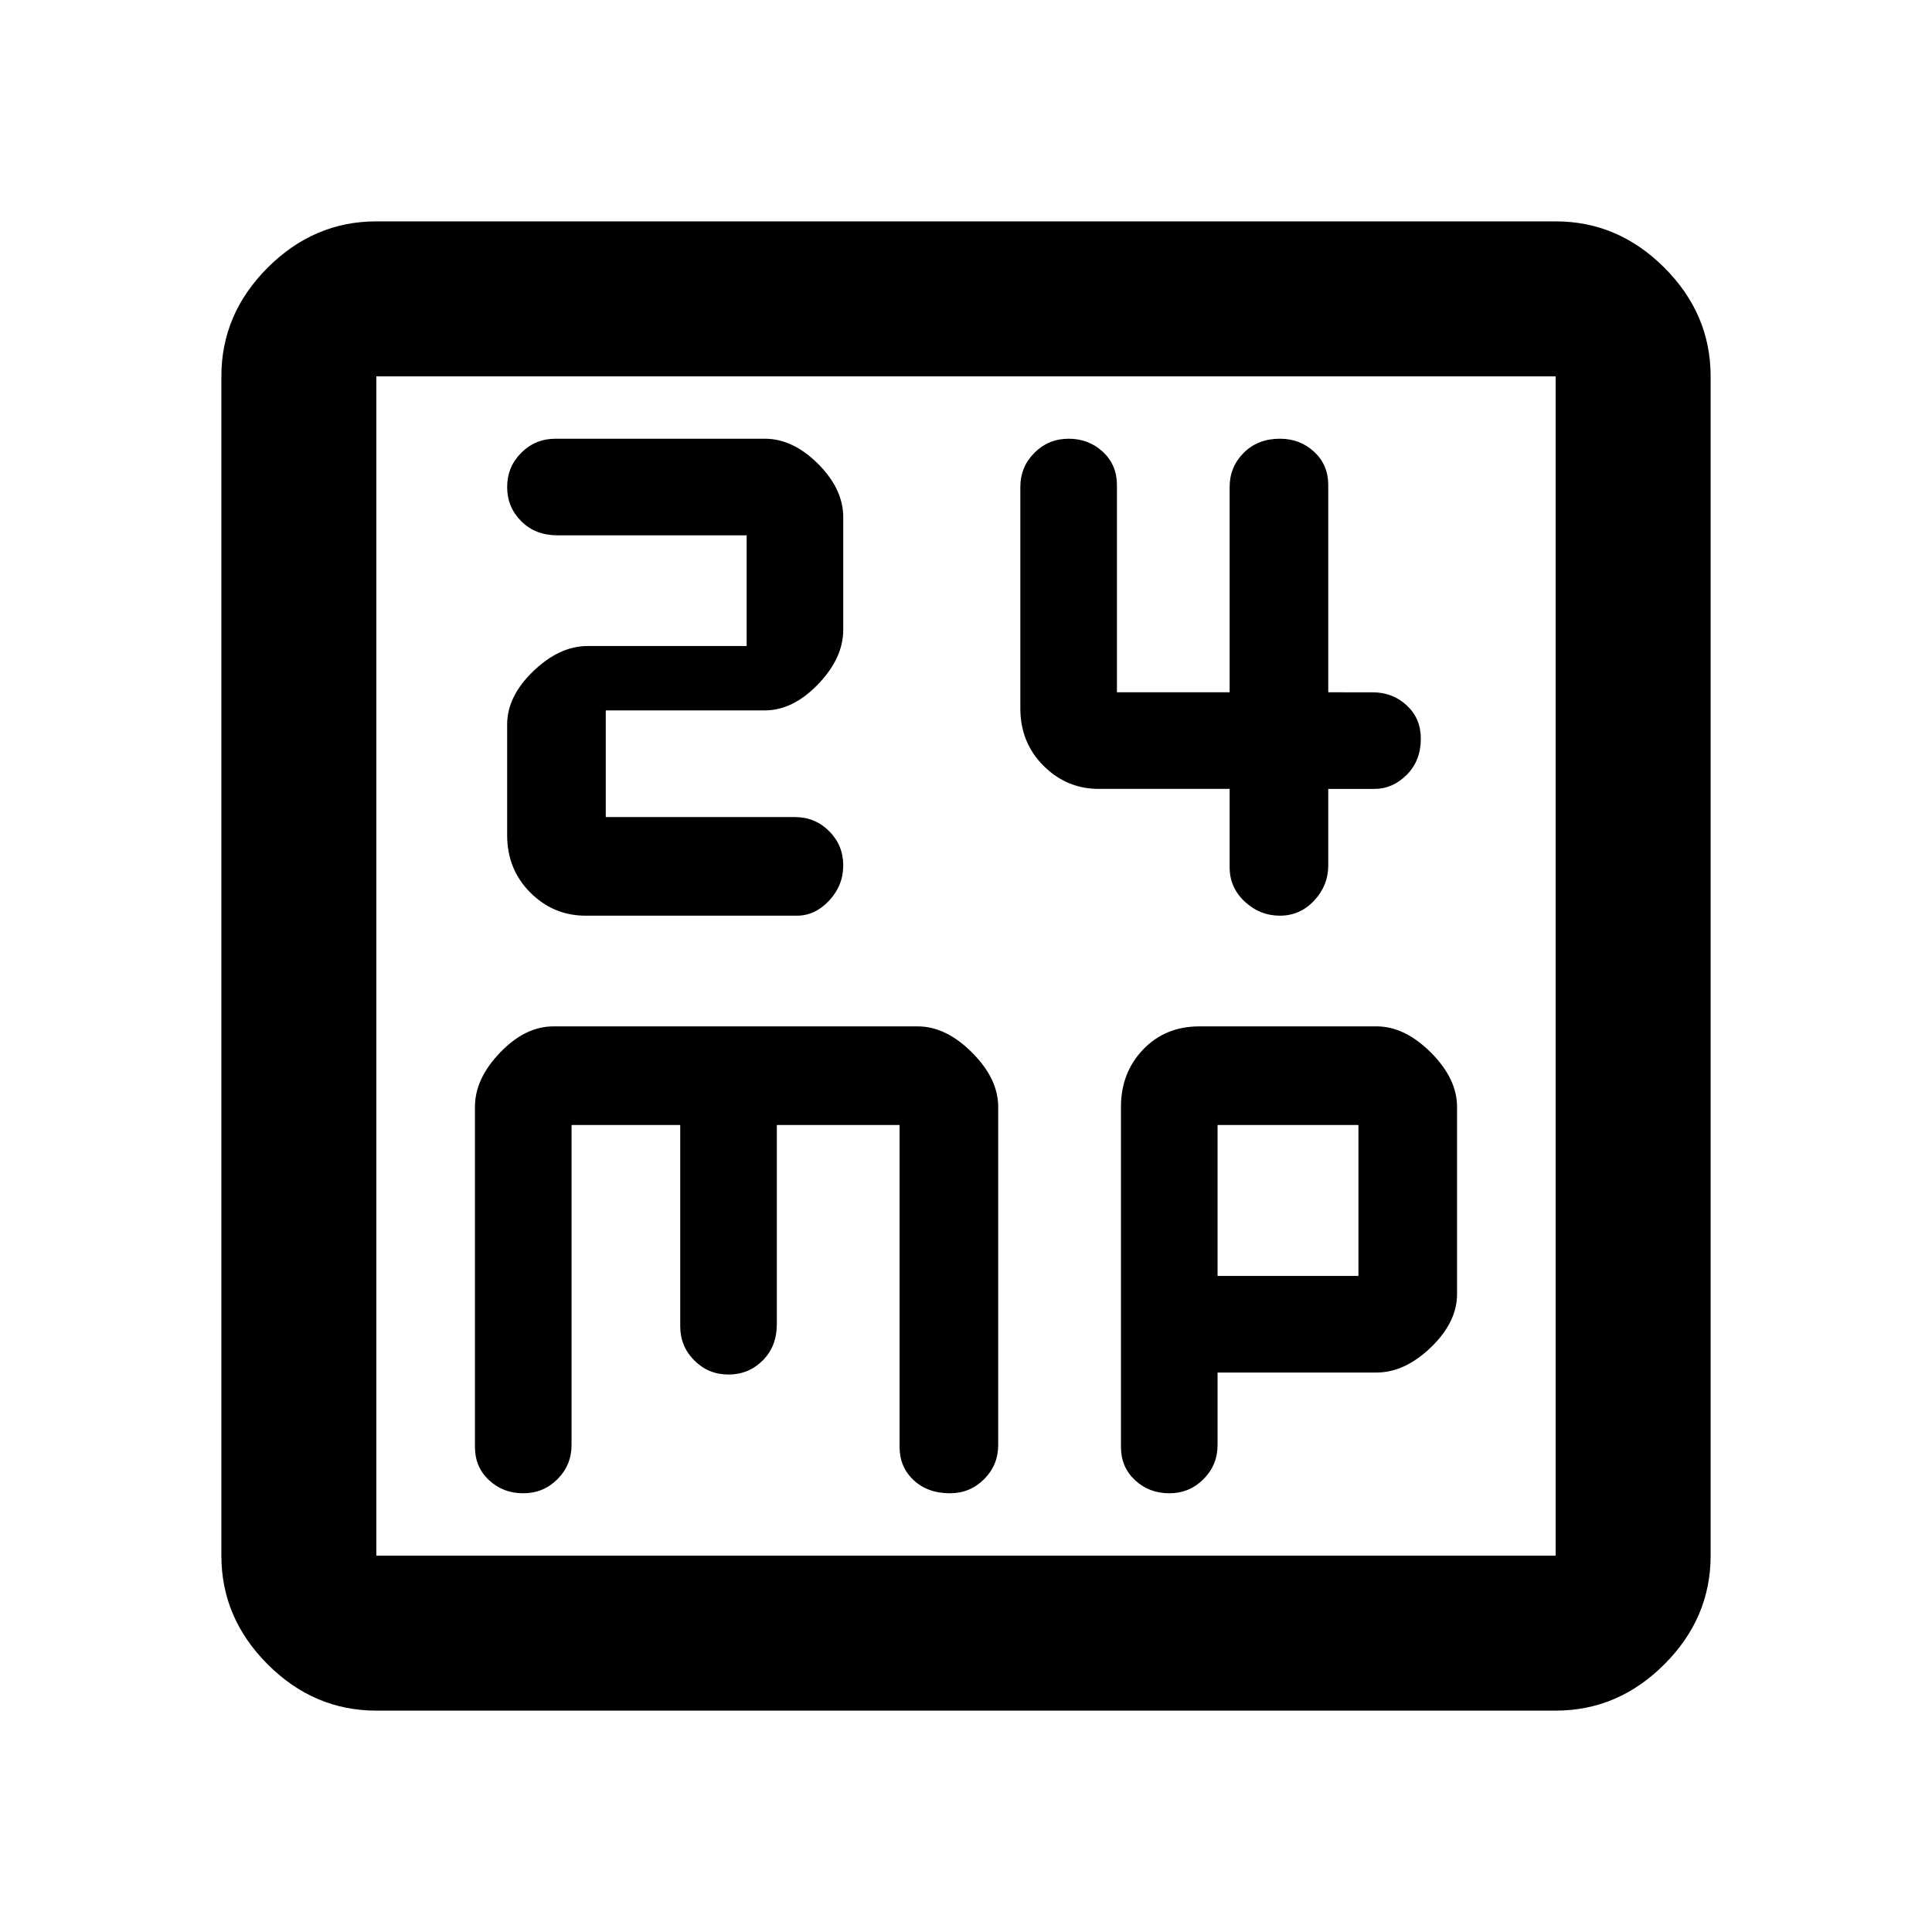 <svg xmlns="http://www.w3.org/2000/svg" height="48" width="48"><path d="M14.55 22.75h5.25q.45 0 .8-.375.35-.375.35-.875t-.35-.85q-.35-.35-.85-.35h-4.7v-2.65H19q.7 0 1.325-.65t.625-1.35v-2.8q0-.7-.625-1.325T19 10.9h-5.2q-.5 0-.85.35t-.35.85q0 .5.35.85t.9.35h4.7v2.75H14.6q-.7 0-1.35.625-.65.625-.65 1.325v2.75q0 .85.575 1.425.575.575 1.375.575Zm17.25 0q.5 0 .85-.375T33 21.5v-1.9h1.15q.45 0 .8-.35.35-.35.35-.9 0-.5-.35-.825-.35-.325-.85-.325H33v-5.15q0-.5-.35-.825-.35-.325-.85-.325-.55 0-.9.35t-.35.85v5.1h-2.8v-5.15q0-.5-.35-.825-.35-.325-.85-.325t-.85.35q-.35.35-.35.85v5.5q0 .85.575 1.425.575.575 1.375.575h3.25v1.95q0 .5.375.85t.875.35ZM9.35 42.5q-1.55 0-2.7-1.15-1.15-1.15-1.15-2.7V9.35q0-1.55 1.15-2.7Q7.8 5.5 9.35 5.5h29.3q1.55 0 2.7 1.15 1.15 1.15 1.15 2.7v29.3q0 1.55-1.15 2.7-1.15 1.15-2.7 1.15Zm0-3.85h29.3V9.35H9.35v29.3ZM13 37.1q.5 0 .85-.35t.35-.85v-7.95h2.7v5q0 .5.35.85t.85.35q.5 0 .85-.35t.35-.9v-4.95h3.05v8q0 .5.35.825.35.325.9.325.5 0 .85-.35t.35-.85v-8.4q0-.7-.65-1.35-.65-.65-1.35-.65h-9.05q-.7 0-1.325.65T11.8 27.5v8.45q0 .5.35.825.35.325.85.325Zm16.05 0q.5 0 .85-.35t.35-.85v-1.8h3.95q.7 0 1.35-.625.65-.625.65-1.325V27.5q0-.7-.65-1.35-.65-.65-1.35-.65h-4.4q-.85 0-1.4.575-.55.575-.55 1.425v8.45q0 .5.35.825.35.325.85.325Zm1.2-9.15h3.5v3.75h-3.5ZM9.35 9.35v29.3Z"/></svg>